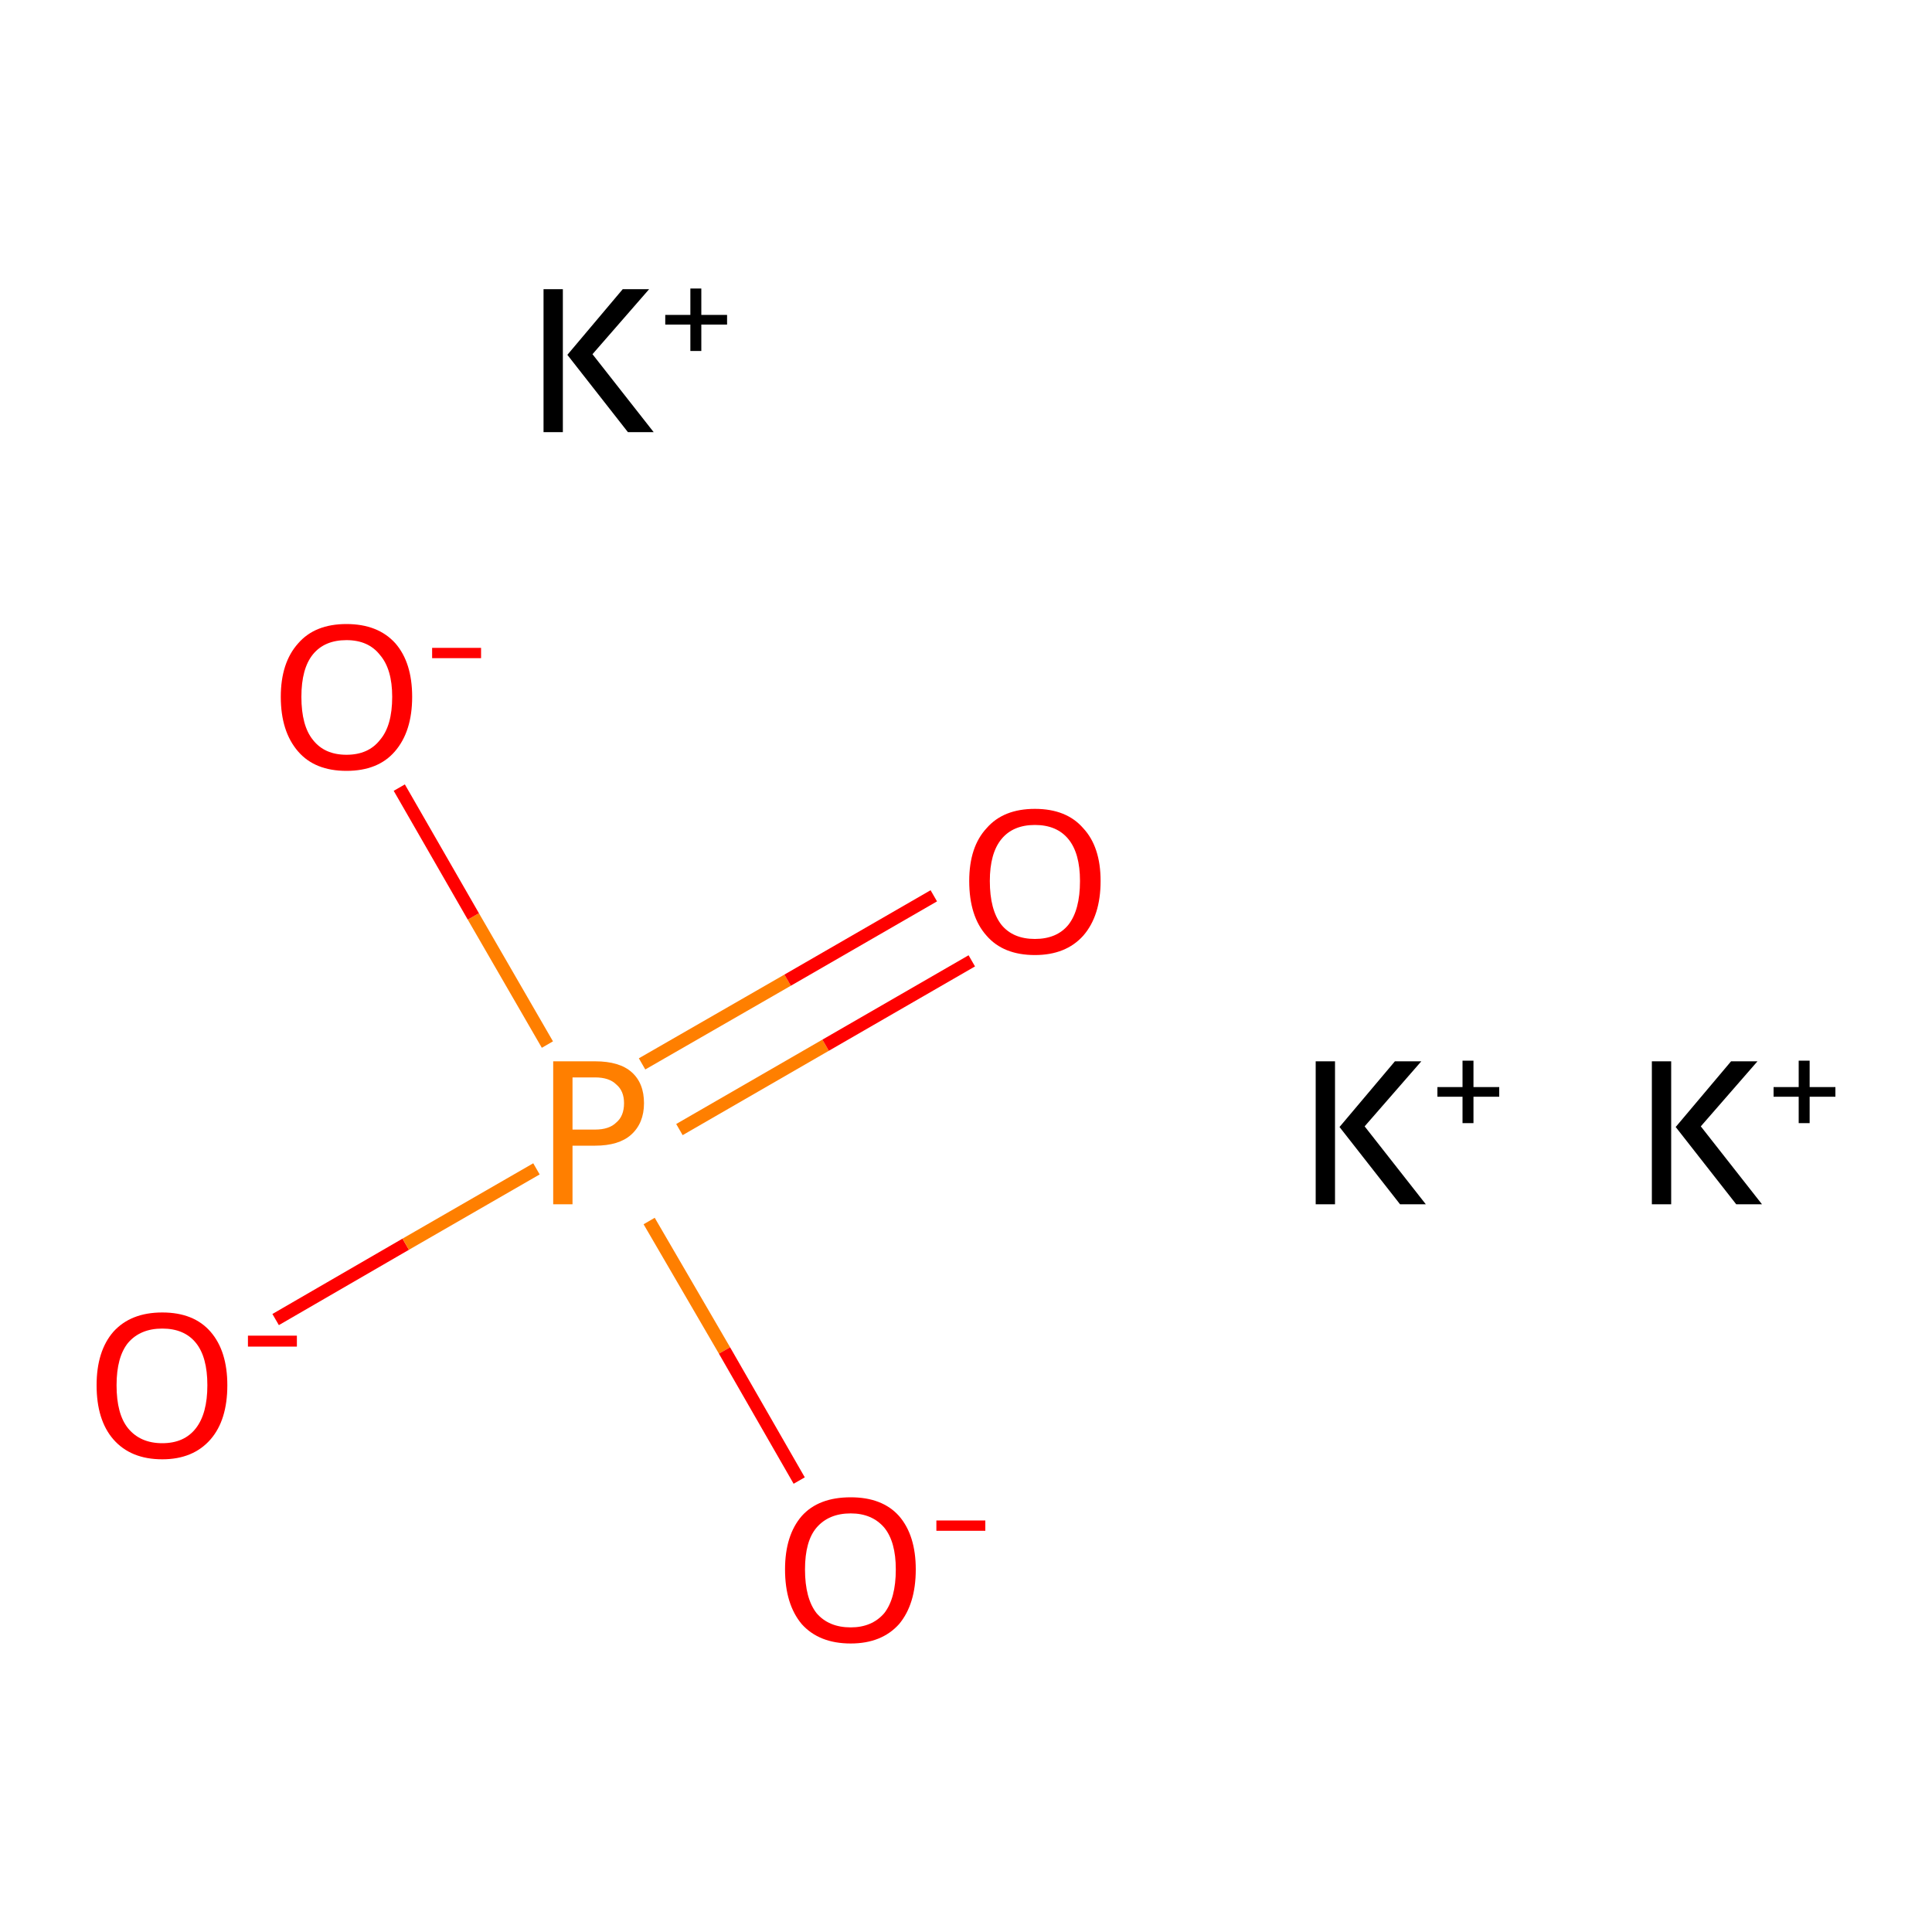<?xml version='1.0' encoding='iso-8859-1'?>
<svg version='1.1' baseProfile='full'
              xmlns='http://www.w3.org/2000/svg'
                      xmlns:rdkit='http://www.rdkit.org/xml'
                      xmlns:xlink='http://www.w3.org/1999/xlink'
                  xml:space='preserve'
width='300px' height='300px' viewBox='0 0 300 300'>
<!-- END OF HEADER -->
<rect style='opacity:1.0;fill:#FFFFFF;stroke:none' width='300.0' height='300.0' x='0.0' y='0.0'> </rect>
<path class='bond-0 atom-0 atom-1' d='M 42.8,204.9 L 63.0,193.2' style='fill:none;fill-rule:evenodd;stroke:#FF0000;stroke-width:2.0px;stroke-linecap:butt;stroke-linejoin:miter;stroke-opacity:1' />
<path class='bond-0 atom-0 atom-1' d='M 63.0,193.2 L 83.3,181.5' style='fill:none;fill-rule:evenodd;stroke:#FF7F00;stroke-width:2.0px;stroke-linecap:butt;stroke-linejoin:miter;stroke-opacity:1' />
<path class='bond-1 atom-1 atom-2' d='M 105.5,175.4 L 128.2,162.3' style='fill:none;fill-rule:evenodd;stroke:#FF7F00;stroke-width:2.0px;stroke-linecap:butt;stroke-linejoin:miter;stroke-opacity:1' />
<path class='bond-1 atom-1 atom-2' d='M 128.2,162.3 L 150.9,149.2' style='fill:none;fill-rule:evenodd;stroke:#FF0000;stroke-width:2.0px;stroke-linecap:butt;stroke-linejoin:miter;stroke-opacity:1' />
<path class='bond-1 atom-1 atom-2' d='M 99.7,165.2 L 122.3,152.2' style='fill:none;fill-rule:evenodd;stroke:#FF7F00;stroke-width:2.0px;stroke-linecap:butt;stroke-linejoin:miter;stroke-opacity:1' />
<path class='bond-1 atom-1 atom-2' d='M 122.3,152.2 L 145.0,139.1' style='fill:none;fill-rule:evenodd;stroke:#FF0000;stroke-width:2.0px;stroke-linecap:butt;stroke-linejoin:miter;stroke-opacity:1' />
<path class='bond-2 atom-1 atom-3' d='M 85.0,162.2 L 73.5,142.3' style='fill:none;fill-rule:evenodd;stroke:#FF7F00;stroke-width:2.0px;stroke-linecap:butt;stroke-linejoin:miter;stroke-opacity:1' />
<path class='bond-2 atom-1 atom-3' d='M 73.5,142.3 L 62.0,122.3' style='fill:none;fill-rule:evenodd;stroke:#FF0000;stroke-width:2.0px;stroke-linecap:butt;stroke-linejoin:miter;stroke-opacity:1' />
<path class='bond-3 atom-1 atom-4' d='M 100.8,189.6 L 112.5,209.7' style='fill:none;fill-rule:evenodd;stroke:#FF7F00;stroke-width:2.0px;stroke-linecap:butt;stroke-linejoin:miter;stroke-opacity:1' />
<path class='bond-3 atom-1 atom-4' d='M 112.5,209.7 L 124.1,229.9' style='fill:none;fill-rule:evenodd;stroke:#FF0000;stroke-width:2.0px;stroke-linecap:butt;stroke-linejoin:miter;stroke-opacity:1' />
<path class='atom-0' d='M 15.0 215.1
Q 15.0 209.8, 17.6 206.8
Q 20.3 203.8, 25.2 203.8
Q 30.1 203.8, 32.7 206.8
Q 35.3 209.8, 35.3 215.1
Q 35.3 220.5, 32.7 223.5
Q 30.0 226.6, 25.2 226.6
Q 20.3 226.6, 17.6 223.5
Q 15.0 220.5, 15.0 215.1
M 25.2 224.1
Q 28.6 224.1, 30.4 221.8
Q 32.2 219.5, 32.2 215.1
Q 32.2 210.7, 30.4 208.5
Q 28.6 206.3, 25.2 206.3
Q 21.8 206.3, 19.9 208.5
Q 18.1 210.7, 18.1 215.1
Q 18.1 219.6, 19.9 221.8
Q 21.8 224.1, 25.2 224.1
' fill='#FF0000'/>
<path class='atom-0' d='M 38.5 207.4
L 46.1 207.4
L 46.1 209.1
L 38.5 209.1
L 38.5 207.4
' fill='#FF0000'/>
<path class='atom-1' d='M 92.4 164.8
Q 96.2 164.8, 98.1 166.5
Q 100.0 168.2, 100.0 171.3
Q 100.0 174.4, 98.0 176.2
Q 96.1 177.9, 92.4 177.9
L 88.9 177.9
L 88.9 187.0
L 85.9 187.0
L 85.9 164.8
L 92.4 164.8
M 92.4 175.4
Q 94.6 175.4, 95.7 174.3
Q 96.9 173.3, 96.9 171.3
Q 96.9 169.4, 95.7 168.4
Q 94.6 167.3, 92.4 167.3
L 88.9 167.3
L 88.9 175.4
L 92.4 175.4
' fill='#FF7F00'/>
<path class='atom-2' d='M 150.5 136.8
Q 150.5 131.5, 153.2 128.6
Q 155.8 125.6, 160.7 125.6
Q 165.6 125.6, 168.2 128.6
Q 170.9 131.5, 170.9 136.8
Q 170.9 142.2, 168.2 145.3
Q 165.5 148.3, 160.7 148.3
Q 155.8 148.3, 153.2 145.3
Q 150.5 142.3, 150.5 136.8
M 160.7 145.8
Q 164.1 145.8, 165.9 143.6
Q 167.7 141.3, 167.7 136.8
Q 167.7 132.5, 165.9 130.3
Q 164.1 128.1, 160.7 128.1
Q 157.3 128.1, 155.5 130.3
Q 153.7 132.5, 153.7 136.8
Q 153.7 141.3, 155.5 143.6
Q 157.3 145.8, 160.7 145.8
' fill='#FF0000'/>
<path class='atom-3' d='M 43.6 108.2
Q 43.6 102.9, 46.3 99.9
Q 48.9 96.9, 53.8 96.9
Q 58.7 96.9, 61.4 99.9
Q 64.0 102.9, 64.0 108.2
Q 64.0 113.6, 61.3 116.7
Q 58.7 119.7, 53.8 119.7
Q 48.9 119.7, 46.3 116.7
Q 43.6 113.6, 43.6 108.2
M 53.8 117.2
Q 57.2 117.2, 59.0 114.9
Q 60.9 112.7, 60.9 108.2
Q 60.9 103.9, 59.0 101.7
Q 57.2 99.4, 53.8 99.4
Q 50.4 99.4, 48.6 101.6
Q 46.8 103.8, 46.8 108.2
Q 46.8 112.7, 48.6 114.9
Q 50.4 117.2, 53.8 117.2
' fill='#FF0000'/>
<path class='atom-3' d='M 67.1 100.6
L 74.7 100.6
L 74.7 102.2
L 67.1 102.2
L 67.1 100.6
' fill='#FF0000'/>
<path class='atom-4' d='M 121.9 243.7
Q 121.9 238.4, 124.5 235.4
Q 127.1 232.5, 132.1 232.5
Q 137.0 232.5, 139.6 235.4
Q 142.2 238.4, 142.2 243.7
Q 142.2 249.1, 139.6 252.2
Q 136.9 255.2, 132.1 255.2
Q 127.2 255.2, 124.5 252.2
Q 121.9 249.1, 121.9 243.7
M 132.1 252.7
Q 135.4 252.7, 137.3 250.5
Q 139.1 248.2, 139.1 243.7
Q 139.1 239.4, 137.3 237.2
Q 135.4 235.0, 132.1 235.0
Q 128.7 235.0, 126.8 237.2
Q 125.0 239.3, 125.0 243.7
Q 125.0 248.2, 126.8 250.5
Q 128.7 252.7, 132.1 252.7
' fill='#FF0000'/>
<path class='atom-4' d='M 145.4 236.1
L 153.0 236.1
L 153.0 237.7
L 145.4 237.7
L 145.4 236.1
' fill='#FF0000'/>
<path class='atom-5' d='M 204.3 164.8
L 207.3 164.8
L 207.3 187.0
L 204.3 187.0
L 204.3 164.8
M 216.6 164.8
L 220.7 164.8
L 211.9 174.9
L 221.4 187.0
L 217.4 187.0
L 208.0 175.0
L 216.6 164.8
' fill='#000000'/>
<path class='atom-5' d='M 223.2 168.8
L 227.1 168.8
L 227.1 164.7
L 228.8 164.7
L 228.8 168.8
L 232.8 168.8
L 232.8 170.3
L 228.8 170.3
L 228.8 174.4
L 227.1 174.4
L 227.1 170.3
L 223.2 170.3
L 223.2 168.8
' fill='#000000'/>
<path class='atom-6' d='M 84.4 44.9
L 87.4 44.9
L 87.4 67.1
L 84.4 67.1
L 84.4 44.9
M 96.7 44.9
L 100.8 44.9
L 92.0 55.0
L 101.5 67.1
L 97.5 67.1
L 88.1 55.1
L 96.7 44.9
' fill='#000000'/>
<path class='atom-6' d='M 103.3 48.9
L 107.2 48.9
L 107.2 44.8
L 108.9 44.8
L 108.9 48.9
L 112.9 48.9
L 112.9 50.4
L 108.9 50.4
L 108.9 54.5
L 107.2 54.5
L 107.2 50.4
L 103.3 50.4
L 103.3 48.9
' fill='#000000'/>
<path class='atom-7' d='M 256.5 164.8
L 259.5 164.8
L 259.5 187.0
L 256.5 187.0
L 256.5 164.8
M 268.8 164.8
L 272.9 164.8
L 264.1 174.9
L 273.6 187.0
L 269.6 187.0
L 260.2 175.0
L 268.8 164.8
' fill='#000000'/>
<path class='atom-7' d='M 275.4 168.8
L 279.3 168.8
L 279.3 164.7
L 281.0 164.7
L 281.0 168.8
L 285.0 168.8
L 285.0 170.3
L 281.0 170.3
L 281.0 174.4
L 279.3 174.4
L 279.3 170.3
L 275.4 170.3
L 275.4 168.8
' fill='#000000'/>
</svg>
